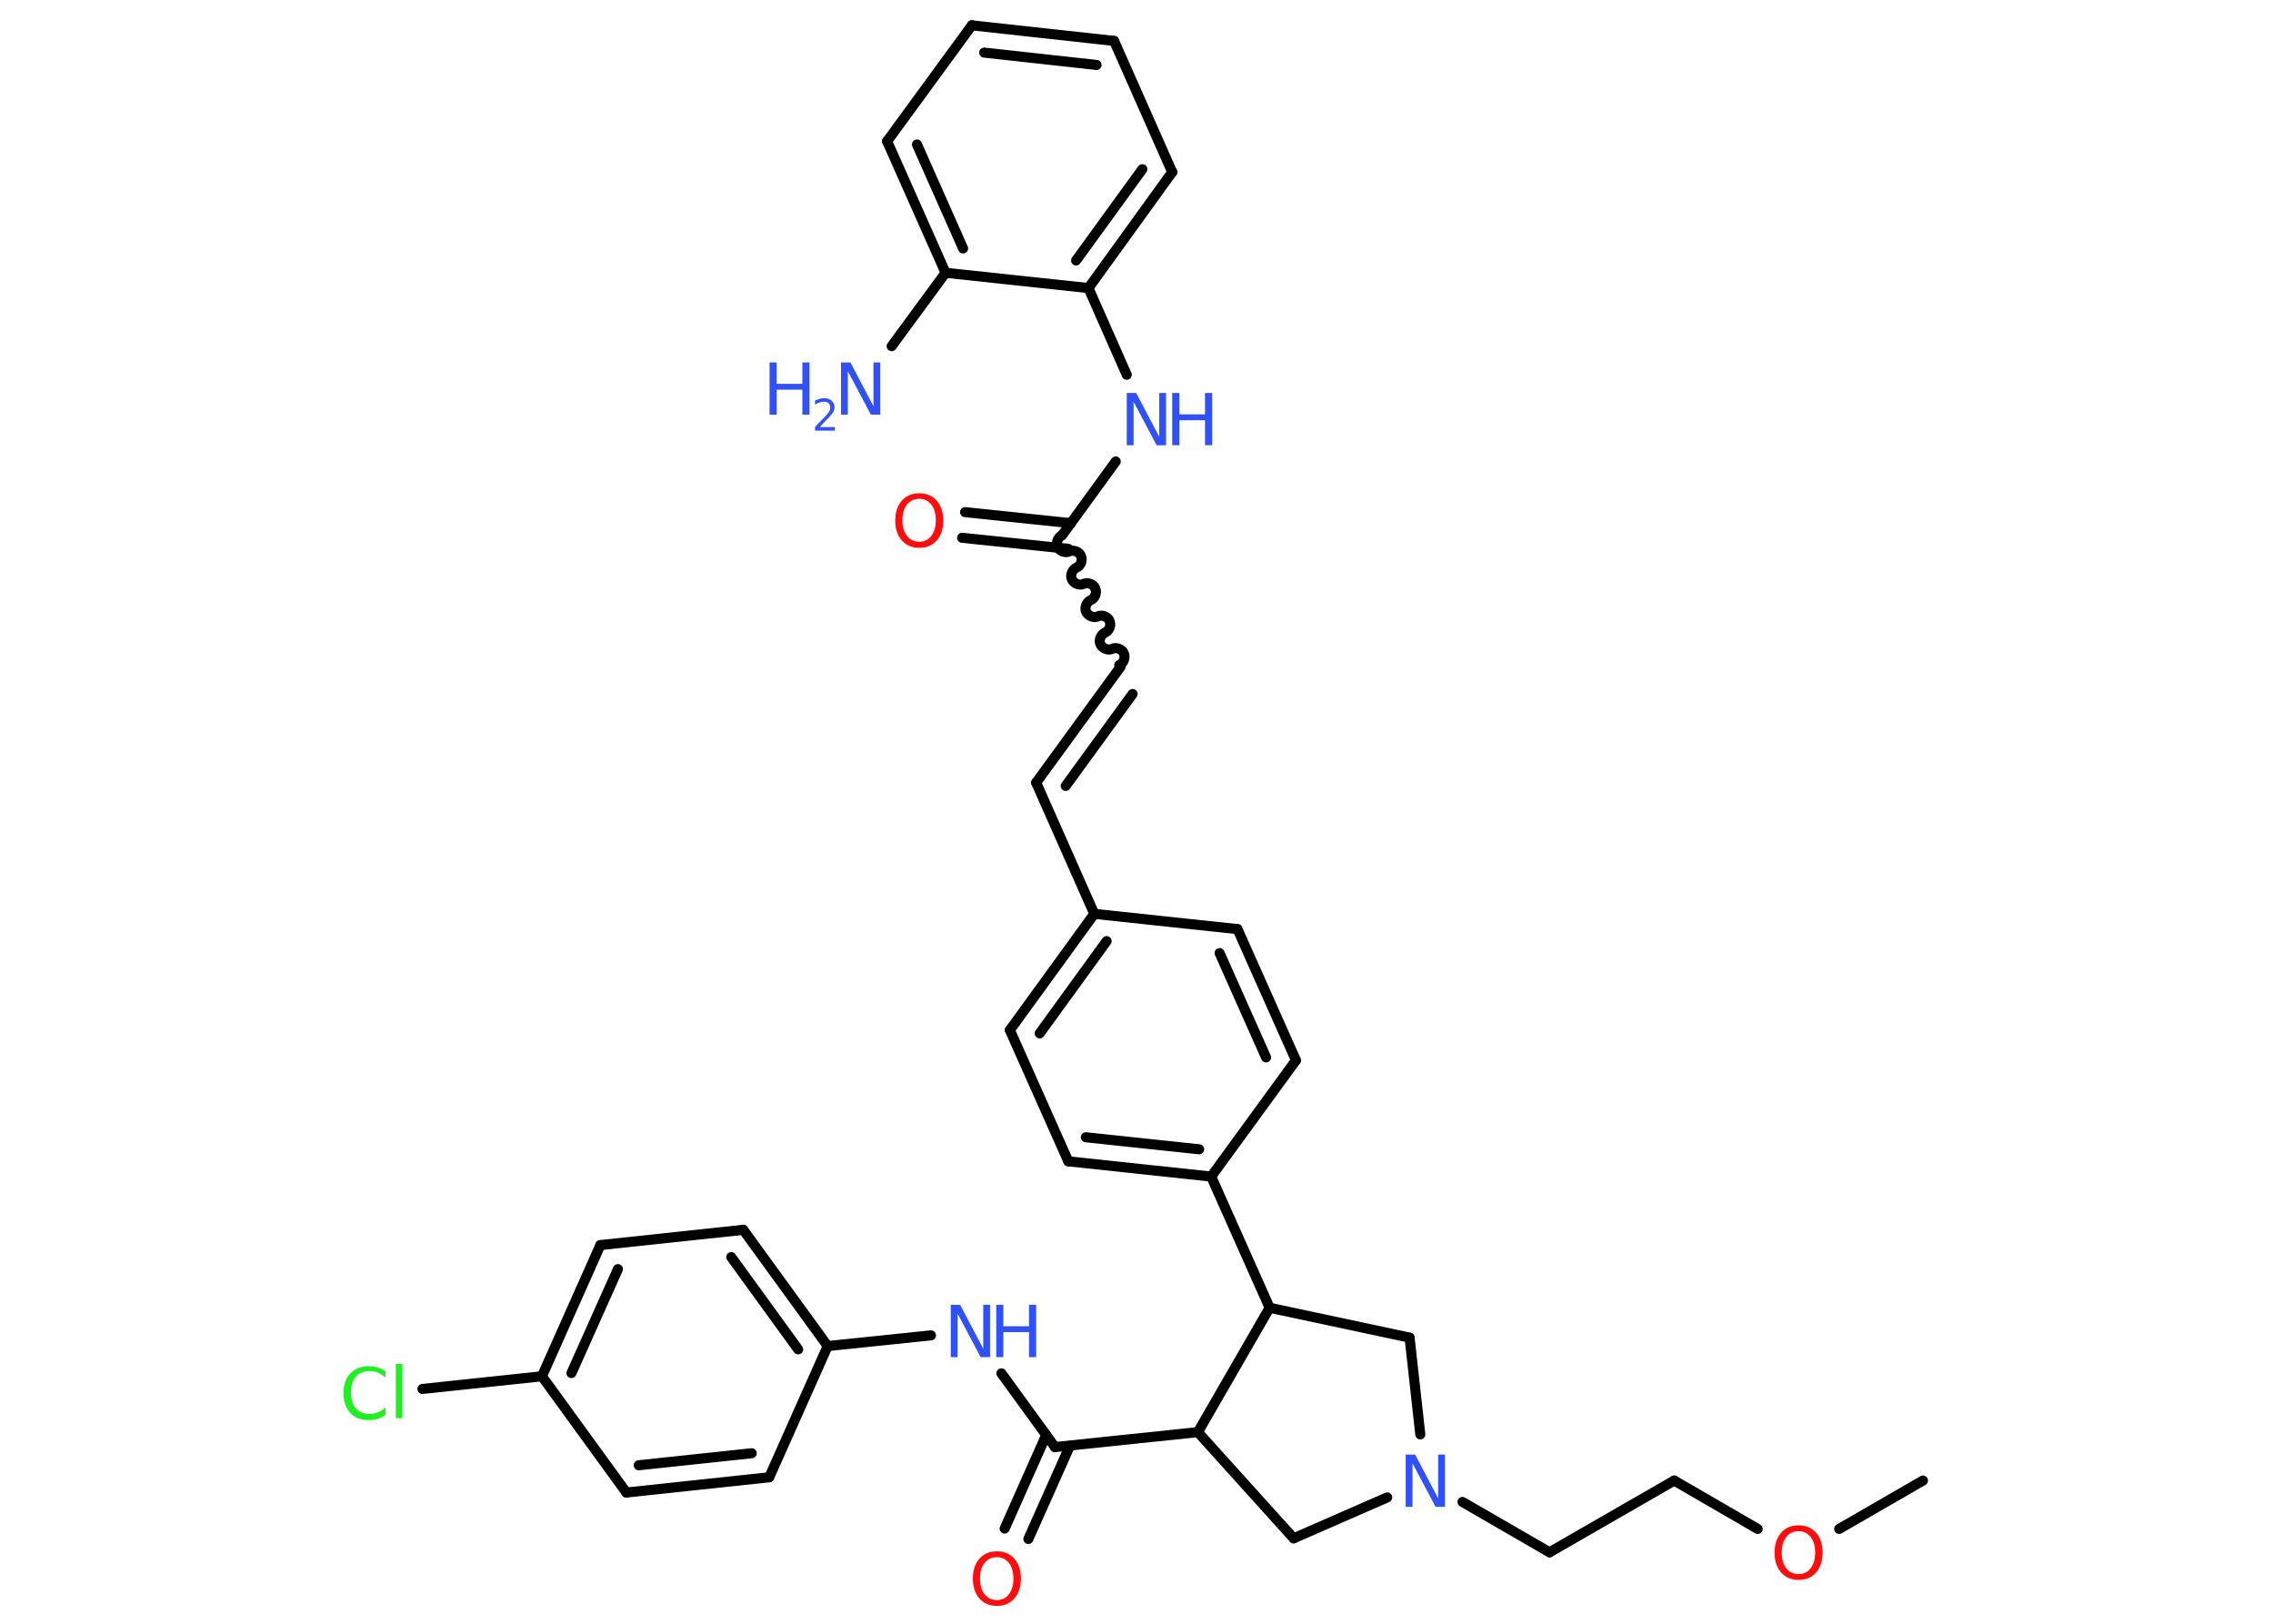 <?xml version='1.0' encoding='UTF-8'?>
<!DOCTYPE svg PUBLIC "-//W3C//DTD SVG 1.1//EN" "http://www.w3.org/Graphics/SVG/1.1/DTD/svg11.dtd">
<svg version='1.2' xmlns='http://www.w3.org/2000/svg' xmlns:xlink='http://www.w3.org/1999/xlink' width='70.0mm' height='50.0mm' viewBox='0 0 70.0 50.0'>
  <desc>Generated by the Chemistry Development Kit (http://github.com/cdk)</desc>
  <g stroke-linecap='round' stroke-linejoin='round' stroke='#000000' stroke-width='.31' fill='#3050F8'>
    <rect x='.0' y='.0' width='70.0' height='50.0' fill='#FFFFFF' stroke='none'/>
    <g id='mol1' class='mol'>
      <line id='mol1bnd1' class='bond' x1='59.22' y1='45.59' x2='56.64' y2='47.08'/>
      <line id='mol1bnd2' class='bond' x1='54.13' y1='47.08' x2='51.56' y2='45.59'/>
      <line id='mol1bnd3' class='bond' x1='51.56' y1='45.59' x2='47.72' y2='47.8'/>
      <line id='mol1bnd4' class='bond' x1='47.72' y1='47.8' x2='45.04' y2='46.25'/>
      <line id='mol1bnd5' class='bond' x1='42.72' y1='46.11' x2='39.84' y2='47.37'/>
      <line id='mol1bnd6' class='bond' x1='39.84' y1='47.37' x2='36.89' y2='44.1'/>
      <line id='mol1bnd7' class='bond' x1='36.89' y1='44.1' x2='32.49' y2='44.56'/>
      <g id='mol1bnd8' class='bond'>
        <line x1='32.95' y1='44.52' x2='31.67' y2='47.39'/>
        <line x1='32.22' y1='44.19' x2='30.94' y2='47.07'/>
      </g>
      <line id='mol1bnd9' class='bond' x1='32.49' y1='44.56' x2='30.84' y2='42.29'/>
      <line id='mol1bnd10' class='bond' x1='28.67' y1='41.12' x2='25.49' y2='41.45'/>
      <g id='mol1bnd11' class='bond'>
        <line x1='25.49' y1='41.45' x2='22.89' y2='37.87'/>
        <line x1='24.58' y1='41.55' x2='22.52' y2='38.71'/>
      </g>
      <line id='mol1bnd12' class='bond' x1='22.89' y1='37.87' x2='18.49' y2='38.34'/>
      <g id='mol1bnd13' class='bond'>
        <line x1='18.49' y1='38.34' x2='16.69' y2='42.38'/>
        <line x1='19.03' y1='39.08' x2='17.6' y2='42.28'/>
      </g>
      <line id='mol1bnd14' class='bond' x1='16.69' y1='42.38' x2='13.01' y2='42.77'/>
      <line id='mol1bnd15' class='bond' x1='16.69' y1='42.38' x2='19.29' y2='45.96'/>
      <g id='mol1bnd16' class='bond'>
        <line x1='19.29' y1='45.96' x2='23.69' y2='45.49'/>
        <line x1='19.67' y1='45.12' x2='23.15' y2='44.75'/>
      </g>
      <line id='mol1bnd17' class='bond' x1='25.49' y1='41.45' x2='23.69' y2='45.49'/>
      <line id='mol1bnd18' class='bond' x1='36.89' y1='44.1' x2='39.1' y2='40.27'/>
      <line id='mol1bnd19' class='bond' x1='39.1' y1='40.27' x2='37.3' y2='36.23'/>
      <g id='mol1bnd20' class='bond'>
        <line x1='32.9' y1='35.76' x2='37.3' y2='36.23'/>
        <line x1='33.44' y1='35.02' x2='36.93' y2='35.39'/>
      </g>
      <line id='mol1bnd21' class='bond' x1='32.9' y1='35.76' x2='31.1' y2='31.72'/>
      <g id='mol1bnd22' class='bond'>
        <line x1='33.7' y1='28.14' x2='31.1' y2='31.72'/>
        <line x1='34.08' y1='28.98' x2='32.02' y2='31.82'/>
      </g>
      <line id='mol1bnd23' class='bond' x1='33.7' y1='28.14' x2='31.91' y2='24.1'/>
      <g id='mol1bnd24' class='bond'>
        <line x1='31.91' y1='24.1' x2='34.51' y2='20.53'/>
        <line x1='32.82' y1='24.2' x2='34.88' y2='21.37'/>
      </g>
      <path id='mol1bnd25' class='bond' d='M32.71 16.48c-.13 .06 -.2 .24 -.14 .36c.06 .13 .24 .2 .36 .14c.13 -.06 .31 .01 .36 .14c.06 .13 -.01 .31 -.14 .36c-.13 .06 -.2 .24 -.14 .36c.06 .13 .24 .2 .36 .14c.13 -.06 .31 .01 .36 .14c.06 .13 -.01 .31 -.14 .36c-.13 .06 -.2 .24 -.14 .36c.06 .13 .24 .2 .36 .14c.13 -.06 .31 .01 .36 .14c.06 .13 -.01 .31 -.14 .36c-.13 .06 -.2 .24 -.14 .36c.06 .13 .24 .2 .36 .14c.13 -.06 .31 .01 .36 .14c.06 .13 -.01 .31 -.14 .36' fill='none' stroke='#000000' stroke-width='.31'/>
      <g id='mol1bnd26' class='bond'>
        <line x1='32.9' y1='16.9' x2='29.63' y2='16.56'/>
        <line x1='32.98' y1='16.11' x2='29.72' y2='15.77'/>
      </g>
      <line id='mol1bnd27' class='bond' x1='32.71' y1='16.48' x2='34.36' y2='14.21'/>
      <line id='mol1bnd28' class='bond' x1='34.7' y1='11.54' x2='33.52' y2='8.87'/>
      <g id='mol1bnd29' class='bond'>
        <line x1='33.52' y1='8.87' x2='36.1' y2='5.3'/>
        <line x1='33.14' y1='8.02' x2='35.18' y2='5.21'/>
      </g>
      <line id='mol1bnd30' class='bond' x1='36.1' y1='5.3' x2='34.31' y2='1.26'/>
      <g id='mol1bnd31' class='bond'>
        <line x1='34.31' y1='1.26' x2='29.93' y2='.78'/>
        <line x1='33.77' y1='2.0' x2='30.31' y2='1.62'/>
      </g>
      <line id='mol1bnd32' class='bond' x1='29.93' y1='.78' x2='27.32' y2='4.35'/>
      <g id='mol1bnd33' class='bond'>
        <line x1='27.32' y1='4.35' x2='29.12' y2='8.4'/>
        <line x1='28.24' y1='4.45' x2='29.66' y2='7.65'/>
      </g>
      <line id='mol1bnd34' class='bond' x1='33.52' y1='8.87' x2='29.12' y2='8.4'/>
      <line id='mol1bnd35' class='bond' x1='29.12' y1='8.4' x2='27.46' y2='10.66'/>
      <line id='mol1bnd36' class='bond' x1='33.7' y1='28.14' x2='38.11' y2='28.61'/>
      <g id='mol1bnd37' class='bond'>
        <line x1='39.91' y1='32.65' x2='38.11' y2='28.61'/>
        <line x1='38.99' y1='32.56' x2='37.56' y2='29.35'/>
      </g>
      <line id='mol1bnd38' class='bond' x1='37.3' y1='36.23' x2='39.91' y2='32.65'/>
      <line id='mol1bnd39' class='bond' x1='39.1' y1='40.27' x2='43.41' y2='41.19'/>
      <line id='mol1bnd40' class='bond' x1='43.74' y1='44.17' x2='43.41' y2='41.19'/>
      <path id='mol1atm2' class='atom' d='M55.39 47.15q-.24 .0 -.38 .18q-.14 .18 -.14 .48q.0 .3 .14 .48q.14 .18 .38 .18q.24 .0 .37 -.18q.14 -.18 .14 -.48q.0 -.3 -.14 -.48q-.14 -.18 -.37 -.18zM55.39 46.97q.34 .0 .54 .23q.2 .23 .2 .61q.0 .38 -.2 .61q-.2 .23 -.54 .23q-.34 .0 -.54 -.23q-.2 -.23 -.2 -.61q.0 -.38 .2 -.61q.2 -.23 .54 -.23z' stroke='none' fill='#FF0D0D'/>
      <path id='mol1atm5' class='atom' d='M43.29 44.79h.29l.71 1.35v-1.35h.21v1.61h-.29l-.71 -1.34v1.34h-.21v-1.61z' stroke='none'/>
      <path id='mol1atm9' class='atom' d='M30.7 47.95q-.24 .0 -.38 .18q-.14 .18 -.14 .48q.0 .3 .14 .48q.14 .18 .38 .18q.24 .0 .37 -.18q.14 -.18 .14 -.48q.0 -.3 -.14 -.48q-.14 -.18 -.37 -.18zM30.7 47.77q.34 .0 .54 .23q.2 .23 .2 .61q.0 .38 -.2 .61q-.2 .23 -.54 .23q-.34 .0 -.54 -.23q-.2 -.23 -.2 -.61q.0 -.38 .2 -.61q.2 -.23 .54 -.23z' stroke='none' fill='#FF0D0D'/>
      <g id='mol1atm10' class='atom'>
        <path d='M29.28 40.18h.29l.71 1.35v-1.35h.21v1.61h-.29l-.71 -1.34v1.34h-.21v-1.61z' stroke='none'/>
        <path d='M30.68 40.18h.22v.66h.79v-.66h.22v1.61h-.22v-.77h-.79v.77h-.22v-1.61z' stroke='none'/>
      </g>
      <path id='mol1atm15' class='atom' d='M11.87 42.19v.23q-.11 -.1 -.23 -.15q-.12 -.05 -.26 -.05q-.28 .0 -.42 .17q-.15 .17 -.15 .49q.0 .32 .15 .49q.15 .17 .42 .17q.14 .0 .26 -.05q.12 -.05 .23 -.15v.23q-.11 .08 -.24 .12q-.13 .04 -.27 .04q-.37 .0 -.57 -.22q-.21 -.22 -.21 -.61q.0 -.39 .21 -.61q.21 -.22 .57 -.22q.14 .0 .27 .04q.13 .04 .24 .12zM12.19 42.0h.2v1.67h-.2v-1.67z' stroke='none' fill='#1FF01F'/>
      <path id='mol1atm26' class='atom' d='M28.31 15.36q-.24 .0 -.38 .18q-.14 .18 -.14 .48q.0 .3 .14 .48q.14 .18 .38 .18q.24 .0 .37 -.18q.14 -.18 .14 -.48q.0 -.3 -.14 -.48q-.14 -.18 -.37 -.18zM28.31 15.19q.34 .0 .54 .23q.2 .23 .2 .61q.0 .38 -.2 .61q-.2 .23 -.54 .23q-.34 .0 -.54 -.23q-.2 -.23 -.2 -.61q.0 -.38 .2 -.61q.2 -.23 .54 -.23z' stroke='none' fill='#FF0D0D'/>
      <g id='mol1atm27' class='atom'>
        <path d='M34.7 12.1h.29l.71 1.35v-1.35h.21v1.61h-.29l-.71 -1.34v1.34h-.21v-1.61z' stroke='none'/>
        <path d='M36.1 12.1h.22v.66h.79v-.66h.22v1.61h-.22v-.77h-.79v.77h-.22v-1.61z' stroke='none'/>
      </g>
      <g id='mol1atm34' class='atom'>
        <path d='M25.9 11.16h.29l.71 1.35v-1.35h.21v1.61h-.29l-.71 -1.34v1.34h-.21v-1.61z' stroke='none'/>
        <path d='M23.7 11.16h.22v.66h.79v-.66h.22v1.61h-.22v-.77h-.79v.77h-.22v-1.61z' stroke='none'/>
        <path d='M25.26 13.15h.45v.11h-.61v-.11q.07 -.08 .2 -.21q.13 -.13 .16 -.17q.06 -.07 .09 -.12q.02 -.05 .02 -.1q.0 -.08 -.05 -.13q-.05 -.05 -.14 -.05q-.06 .0 -.13 .02q-.07 .02 -.15 .07v-.13q.08 -.03 .15 -.05q.07 -.02 .12 -.02q.15 .0 .24 .08q.09 .08 .09 .2q.0 .06 -.02 .11q-.02 .05 -.08 .12q-.02 .02 -.1 .11q-.09 .09 -.24 .25z' stroke='none'/>
      </g>
    </g>
  </g>
</svg>
